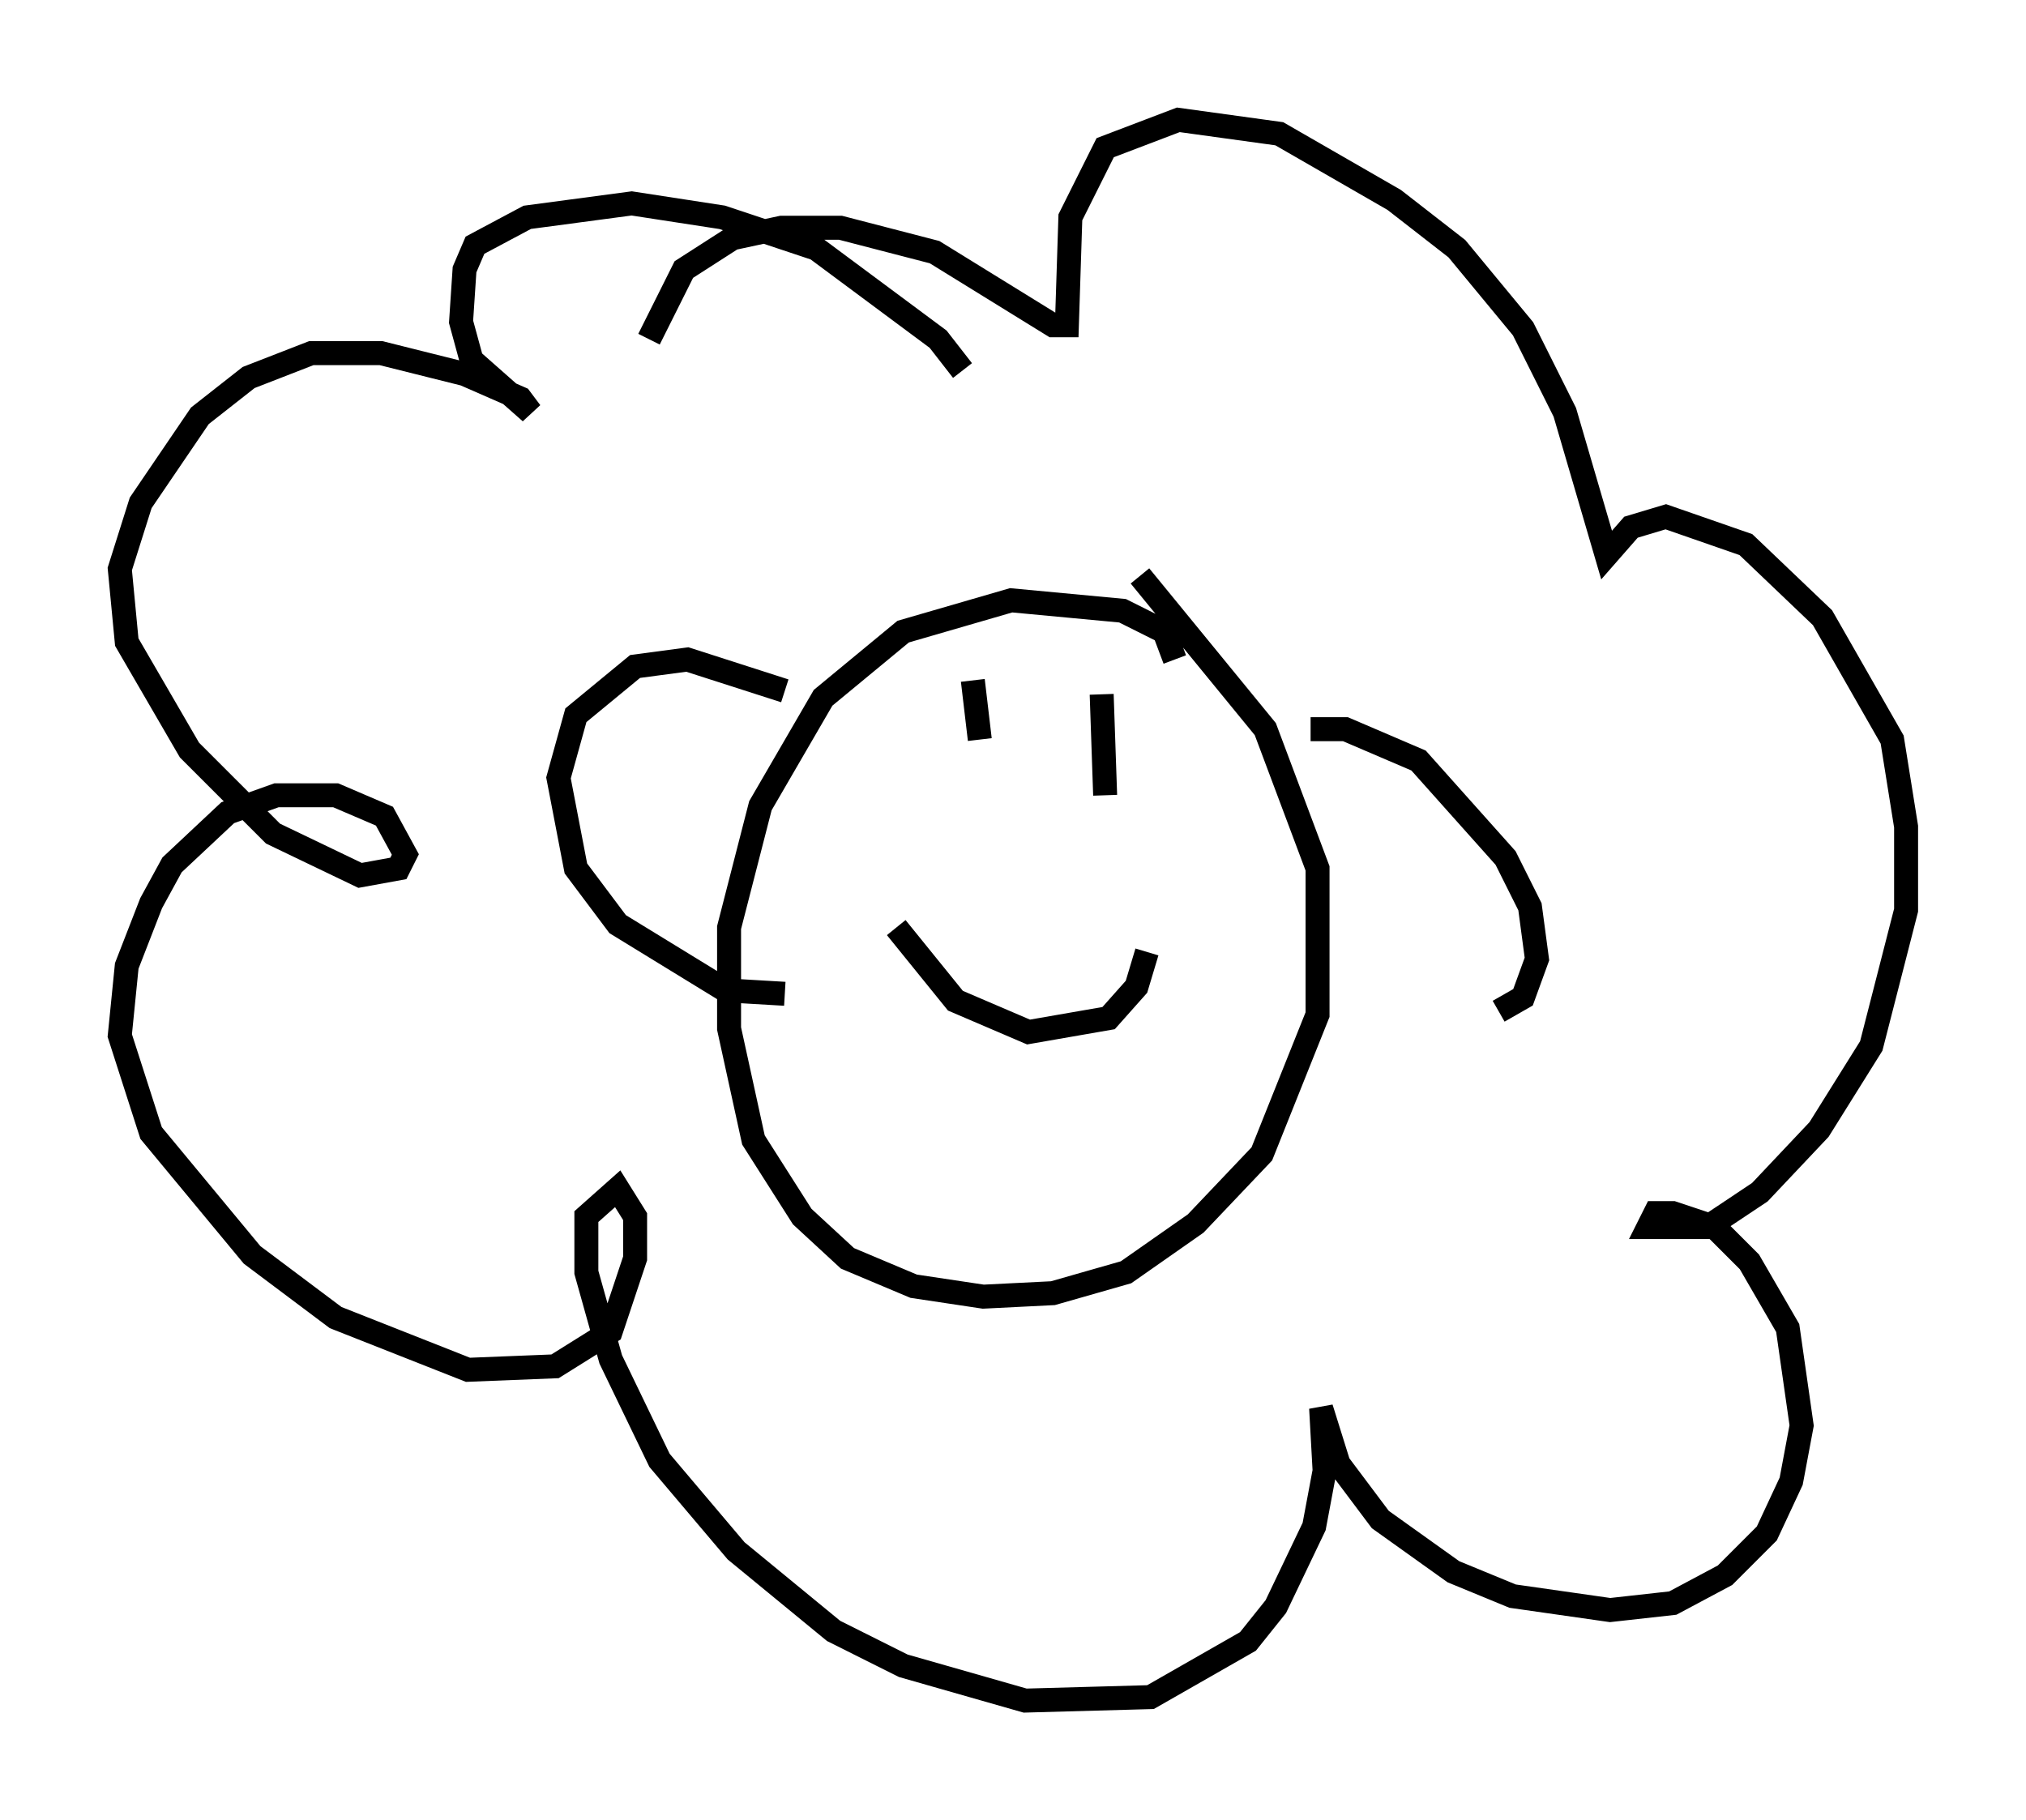 <?xml version="1.0" encoding="utf-8" ?>
<svg baseProfile="full" height="75.944" version="1.1" width="84.514" xmlns="http://www.w3.org/2000/svg" xmlns:ev="http://www.w3.org/2001/xml-events" xmlns:xlink="http://www.w3.org/1999/xlink"><defs /><rect fill="white" height="75.944" width="84.514" x="0" y="0" /><path d="M39.86, 16.039 m0.291, -0.581 l-1.017, -1.307 -5.084, -3.777 l-3.922, -1.307 -3.777, -0.581 l-4.358, 0.581 -2.179, 1.162 l-0.436, 1.017 -0.145, 2.179 l0.436, 1.598 2.469, 2.179 l-0.436, -0.581 -2.324, -1.017 l-3.486, -0.872 -2.905, 0.0 l-2.615, 1.017 -2.034, 1.598 l-2.469, 3.631 -0.872, 2.76 l0.291, 3.05 2.615, 4.503 l3.486, 3.486 3.631, 1.743 l1.598, -0.291 0.291, -0.581 l-0.872, -1.598 -2.034, -0.872 l-2.469, 0.0 -2.034, 0.726 l-2.324, 2.179 -0.872, 1.598 l-1.017, 2.615 -0.291, 2.905 l1.307, 4.067 4.212, 5.084 l3.486, 2.615 5.52, 2.179 l3.631, -0.145 2.324, -1.453 l1.017, -3.05 0.0, -1.743 l-0.726, -1.162 -1.307, 1.162 l0.0, 2.324 1.017, 3.631 l2.034, 4.212 3.196, 3.777 l4.067, 3.341 2.905, 1.453 l5.084, 1.453 5.229, -0.145 l4.067, -2.324 1.162, -1.453 l1.598, -3.341 0.436, -2.324 l-0.145, -2.615 0.726, 2.324 l1.743, 2.324 3.05, 2.179 l2.469, 1.017 4.067, 0.581 l2.615, -0.291 2.179, -1.162 l1.743, -1.743 1.017, -2.179 l0.436, -2.324 -0.581, -4.067 l-1.598, -2.76 -1.453, -1.453 l-1.743, -0.581 -0.726, 0.0 l-0.291, 0.581 2.469, 0.0 l2.179, -1.453 2.469, -2.615 l2.179, -3.486 1.453, -5.665 l0.0, -3.486 -0.581, -3.631 l-2.905, -5.084 -3.196, -3.05 l-3.341, -1.162 -1.453, 0.436 l-1.017, 1.162 -1.743, -5.955 l-1.743, -3.486 -2.76, -3.341 l-2.615, -2.034 -4.793, -2.76 l-4.212, -0.581 -3.05, 1.162 l-1.453, 2.905 -0.145, 4.503 l-0.581, 0.0 -4.939, -3.05 l-3.922, -1.017 -2.469, 0.0 l-2.034, 0.436 -2.034, 1.307 l-1.453, 2.905 m21.933, 13.363 l-0.436, -1.162 -1.743, -0.872 l-4.648, -0.436 -4.503, 1.307 l-3.341, 2.76 -2.615, 4.503 l-1.307, 5.084 0.0, 4.212 l1.017, 4.648 2.034, 3.196 l1.888, 1.743 2.76, 1.162 l2.905, 0.436 2.905, -0.145 l3.05, -0.872 2.905, -2.034 l2.76, -2.905 2.324, -5.81 l0.0, -6.101 -2.179, -5.81 l-5.229, -6.391 m-6.972, 4.358 l0.291, 2.469 m5.084, -1.888 l0.145, 4.212 m1.743, 6.536 l-0.436, 1.453 -1.162, 1.307 l-3.341, 0.581 -3.05, -1.307 l-2.469, -3.05 m-4.648, -9.877 l-4.067, -1.307 -2.179, 0.291 l-2.469, 2.034 -0.726, 2.615 l0.726, 3.777 1.743, 2.324 l4.503, 2.76 2.469, 0.145 m21.933, -11.039 l1.453, 0.0 3.05, 1.307 l3.631, 4.067 1.017, 2.034 l0.291, 2.179 -0.581, 1.598 l-1.017, 0.581 " fill="none" stroke="black" stroke-width="1" /></svg>